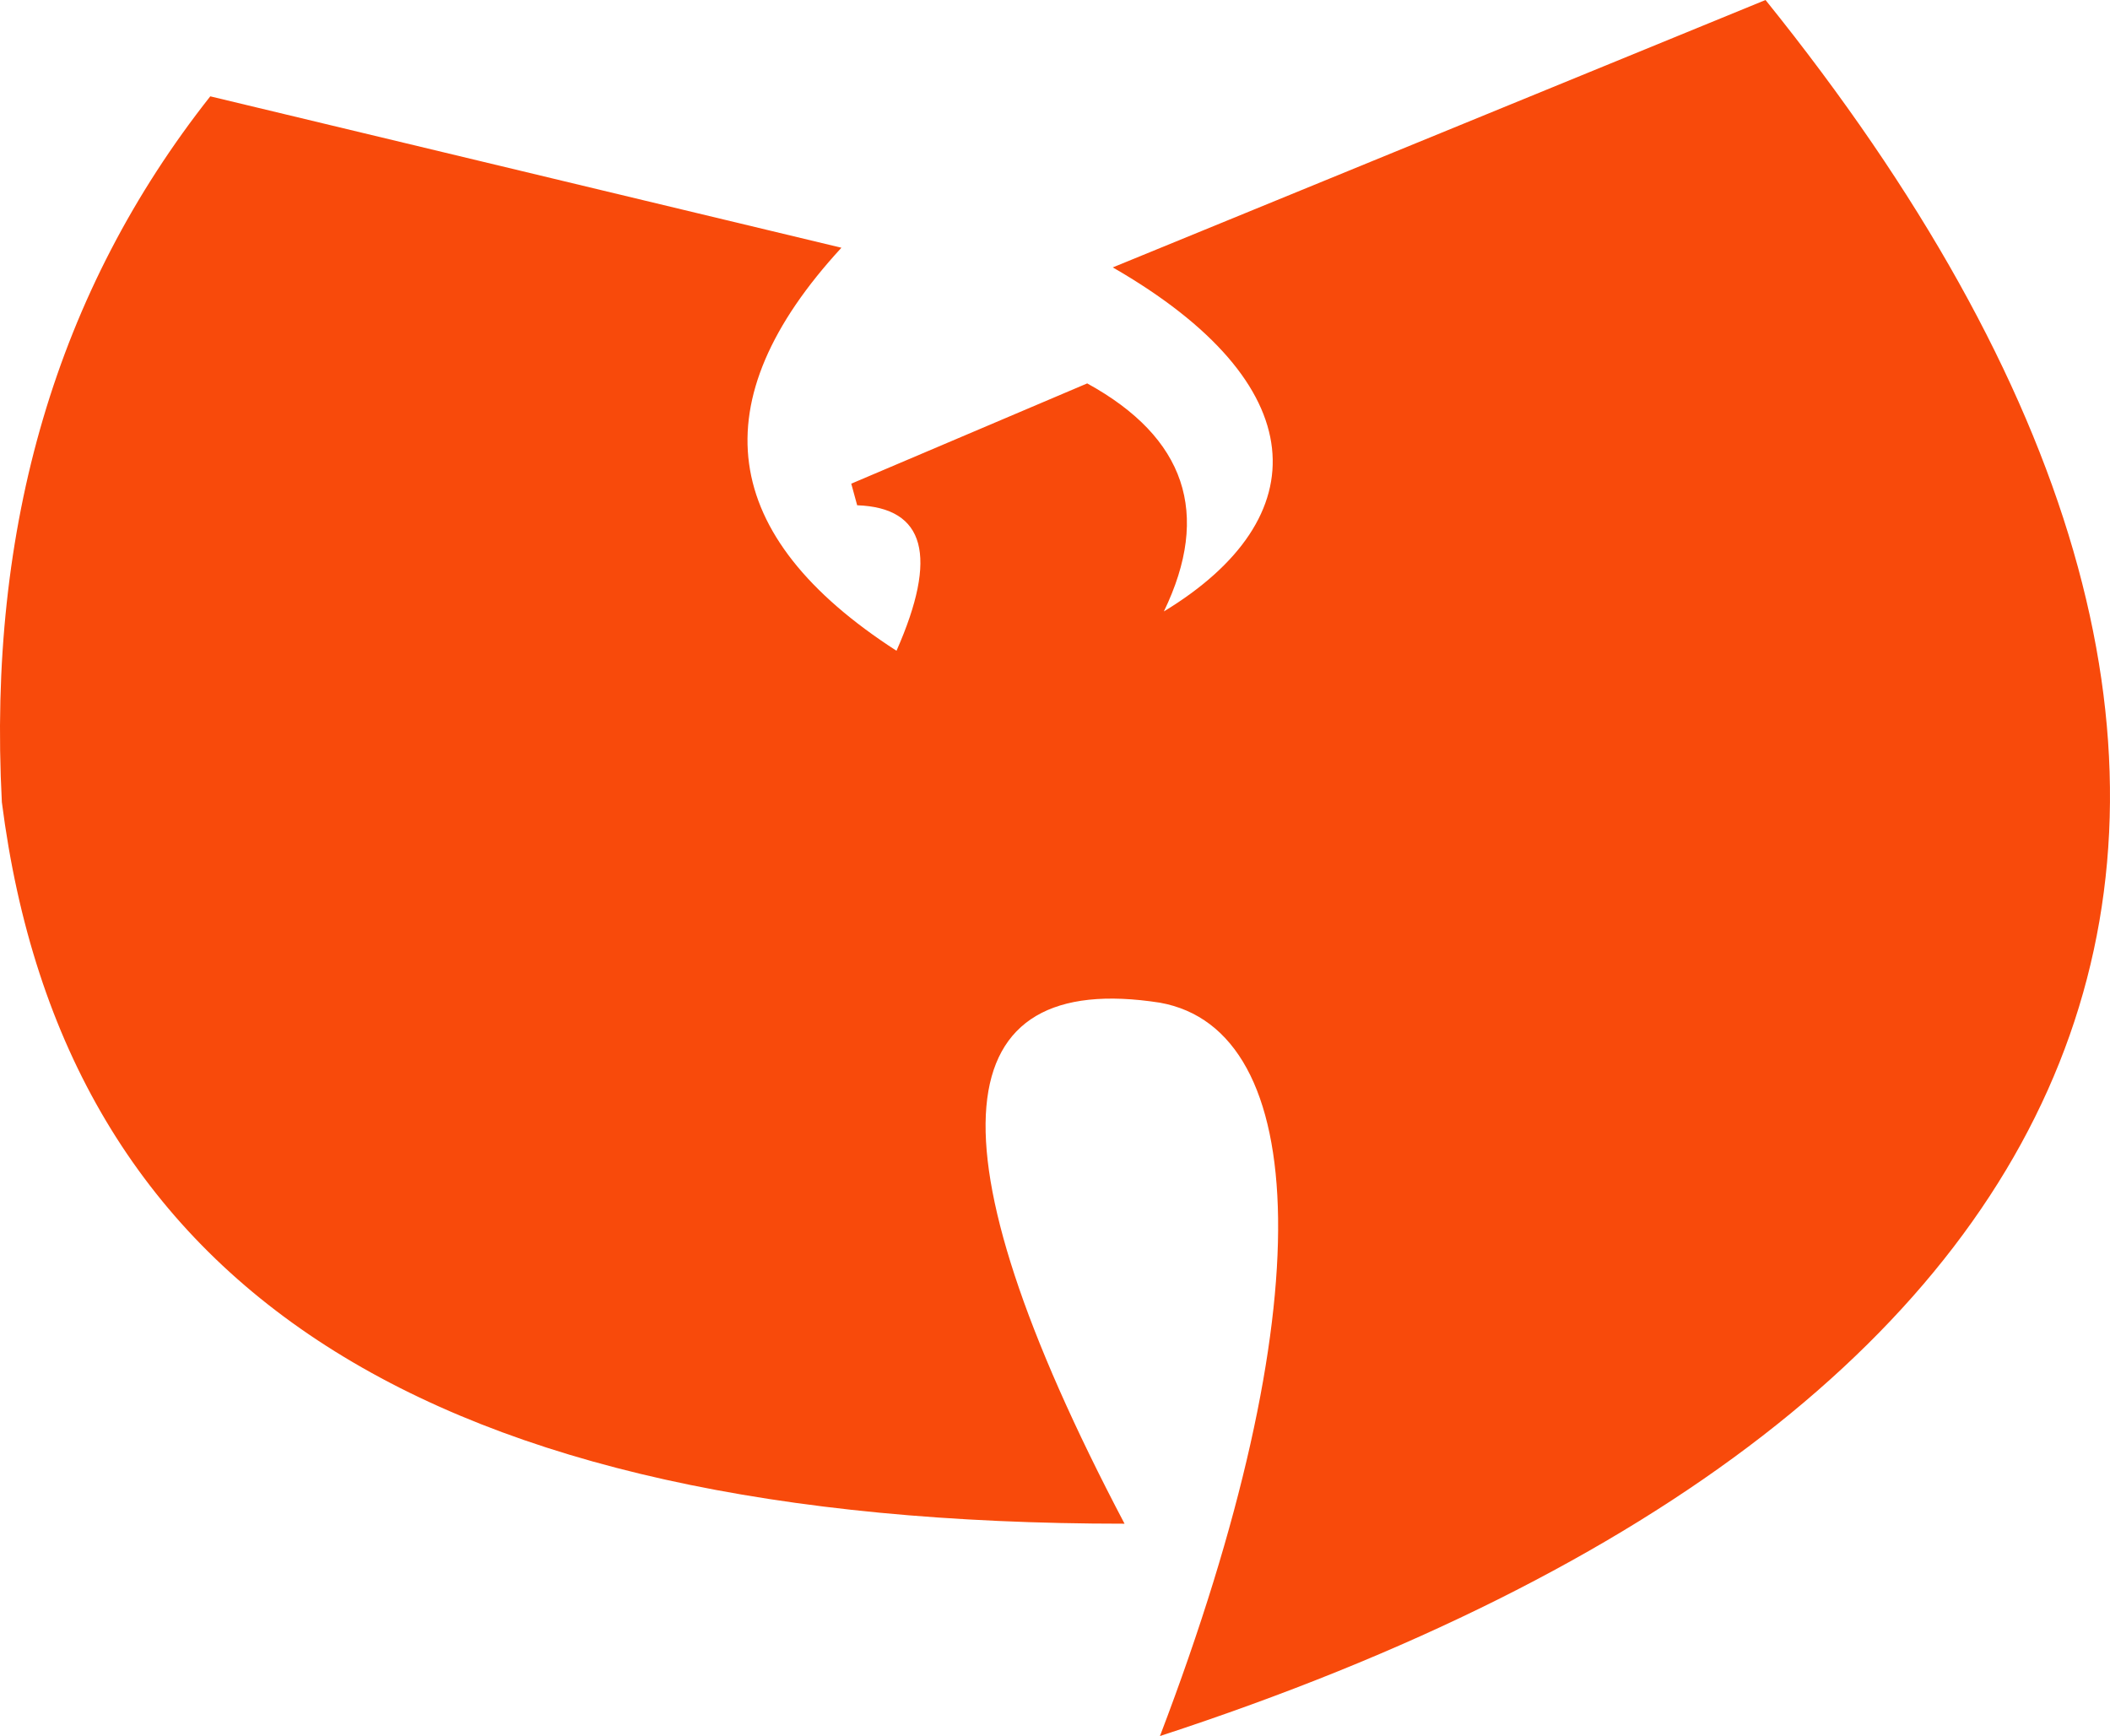 <?xml version="1.0" encoding="UTF-8" standalone="no"?><!-- Generator: Gravit.io --><svg xmlns="http://www.w3.org/2000/svg" xmlns:xlink="http://www.w3.org/1999/xlink" style="isolation:isolate" viewBox="2202 135 50 41.141" width="50pt" height="41.141pt"><path d=" M 2228.369 141.337 L 2243.837 135 C 2258.567 153.278 2253.113 168.421 2229.487 176.141 C 2233.374 165.964 2233.065 159.402 2229.487 158.762 C 2224.434 157.973 2223.852 161.997 2228.648 171.109 C 2212.204 171.109 2203.519 165.575 2202.044 154.01 C 2201.702 147.461 2203.349 141.886 2206.983 137.283 L 2221.939 140.871 C 2218.586 144.512 2219.022 147.697 2223.244 150.422 C 2224.235 148.178 2223.927 147.031 2222.312 146.974 L 2222.172 146.462 L 2227.763 144.086 C 2230.095 145.367 2230.702 147.169 2229.58 149.49 C 2233.224 147.278 2233.171 144.101 2228.369 141.337 Z " fill="rgb(248,74,11)"/></svg>